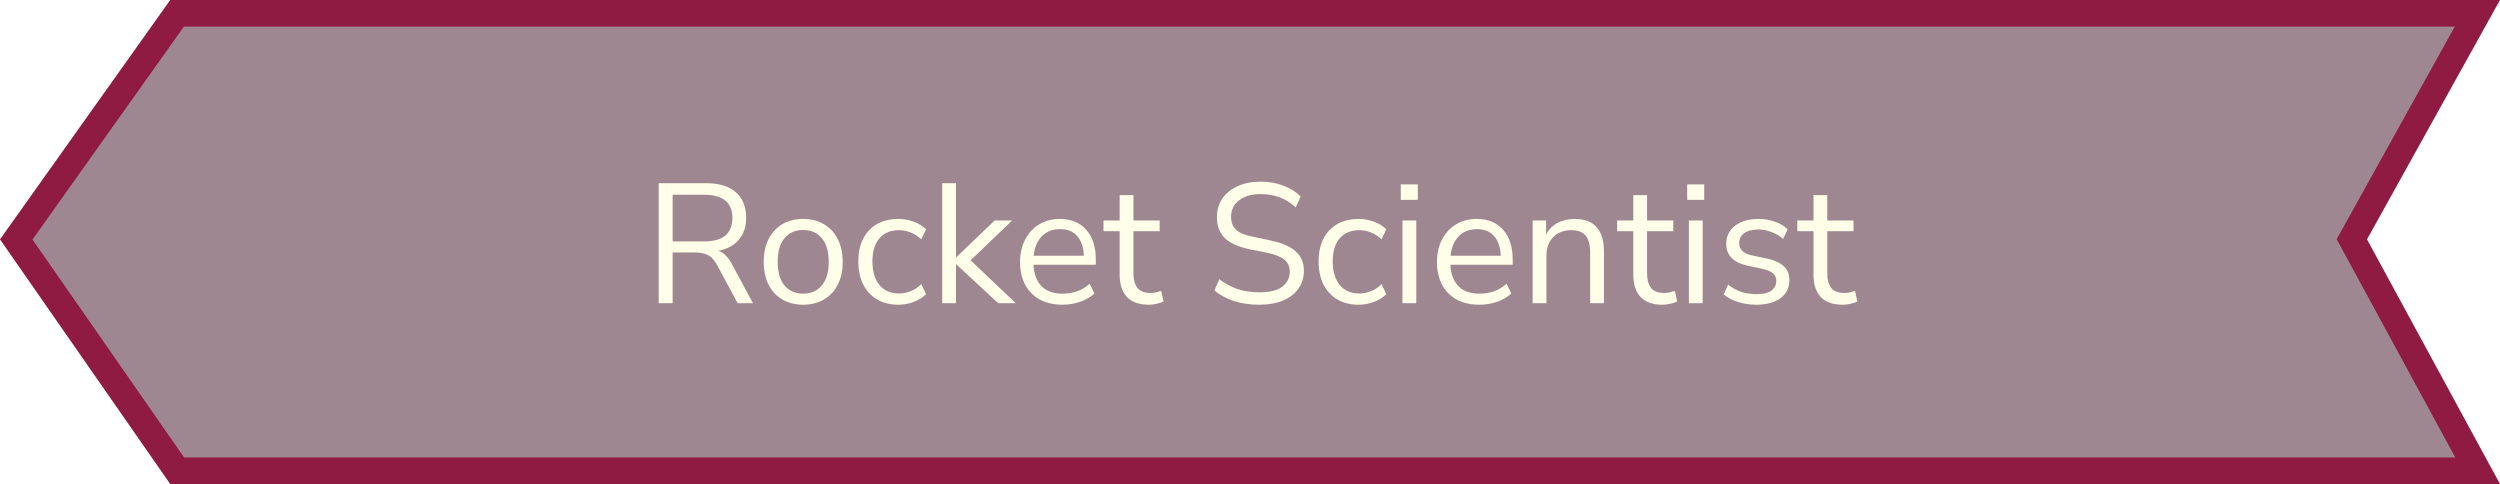 <svg width="470" height="91" viewBox="0 0 470 91" fill="none" xmlns="http://www.w3.org/2000/svg">
<path d="M442.815 43.786L442.147 44.987L442.803 46.194L465.796 88.5L33.306 88.5L3.056 45.016L33.29 2.5L465.751 2.5L442.815 43.786Z" fill="#401127" fill-opacity="0.5" stroke="#8F1B42" stroke-width="5"/>
<g filter="url(#filter0_d_268_326)">
<path d="M123.831 57V34.44H132.759C135.191 34.44 137.047 35.005 138.327 36.136C139.628 37.267 140.279 38.877 140.279 40.968C140.279 42.632 139.82 43.997 138.903 45.064C138.007 46.131 136.727 46.824 135.063 47.144C136.044 47.485 136.887 48.317 137.591 49.64L141.559 57H138.679L134.775 49.768C134.284 48.872 133.719 48.264 133.079 47.944C132.439 47.624 131.596 47.464 130.551 47.464H126.455V57H123.831ZM126.455 45.384H132.375C135.916 45.384 137.687 43.912 137.687 40.968C137.687 38.067 135.916 36.616 132.375 36.616H126.455V45.384ZM151.005 57.288C149.491 57.288 148.179 56.957 147.069 56.296C145.96 55.635 145.096 54.707 144.477 53.512C143.88 52.296 143.581 50.867 143.581 49.224C143.581 47.581 143.88 46.163 144.477 44.968C145.096 43.752 145.96 42.813 147.069 42.152C148.179 41.491 149.491 41.16 151.005 41.16C152.499 41.16 153.8 41.491 154.909 42.152C156.04 42.813 156.904 43.752 157.501 44.968C158.12 46.163 158.429 47.581 158.429 49.224C158.429 50.867 158.12 52.296 157.501 53.512C156.904 54.707 156.04 55.635 154.909 56.296C153.8 56.957 152.499 57.288 151.005 57.288ZM151.005 55.208C152.456 55.208 153.619 54.696 154.493 53.672C155.368 52.627 155.805 51.144 155.805 49.224C155.805 47.283 155.368 45.8 154.493 44.776C153.619 43.752 152.456 43.24 151.005 43.24C149.533 43.24 148.36 43.752 147.485 44.776C146.632 45.8 146.205 47.283 146.205 49.224C146.205 51.144 146.632 52.627 147.485 53.672C148.36 54.696 149.533 55.208 151.005 55.208ZM168.915 57.288C167.357 57.288 166.013 56.957 164.883 56.296C163.752 55.613 162.877 54.664 162.259 53.448C161.661 52.211 161.363 50.771 161.363 49.128C161.363 46.653 162.035 44.712 163.379 43.304C164.723 41.875 166.568 41.16 168.915 41.16C169.875 41.16 170.824 41.331 171.763 41.672C172.701 42.013 173.48 42.493 174.099 43.112L173.203 45C172.584 44.403 171.901 43.965 171.155 43.688C170.429 43.411 169.736 43.272 169.075 43.272C167.453 43.272 166.205 43.784 165.331 44.808C164.456 45.811 164.019 47.261 164.019 49.16C164.019 51.016 164.456 52.488 165.331 53.576C166.205 54.643 167.453 55.176 169.075 55.176C169.736 55.176 170.429 55.037 171.155 54.76C171.901 54.483 172.584 54.035 173.203 53.416L174.099 55.304C173.48 55.923 172.691 56.413 171.731 56.776C170.792 57.117 169.853 57.288 168.915 57.288ZM177.135 57V34.44H179.727V48.36H179.791L186.991 41.448H190.287L182.479 48.936L190.959 57H187.663L179.791 49.704H179.727V57H177.135ZM199.737 57.288C197.283 57.288 195.342 56.573 193.913 55.144C192.483 53.693 191.769 51.731 191.769 49.256C191.769 47.656 192.089 46.248 192.729 45.032C193.369 43.795 194.243 42.845 195.353 42.184C196.483 41.501 197.785 41.16 199.257 41.16C201.369 41.16 203.022 41.843 204.217 43.208C205.411 44.552 206.009 46.408 206.009 48.776V49.768H194.297C194.382 51.539 194.894 52.893 195.833 53.832C196.771 54.749 198.073 55.208 199.737 55.208C200.675 55.208 201.571 55.069 202.425 54.792C203.278 54.493 204.089 54.013 204.857 53.352L205.753 55.176C205.049 55.837 204.153 56.36 203.065 56.744C201.977 57.107 200.867 57.288 199.737 57.288ZM199.321 43.08C197.849 43.08 196.686 43.539 195.833 44.456C194.979 45.373 194.478 46.579 194.329 48.072H203.769C203.705 46.493 203.289 45.267 202.521 44.392C201.774 43.517 200.707 43.08 199.321 43.08ZM216 57.288C214.165 57.288 212.789 56.808 211.872 55.848C210.955 54.867 210.496 53.459 210.496 51.624V43.464H207.456V41.448H210.496V36.68H213.088V41.448H218.016V43.464H213.088V51.368C213.088 52.584 213.344 53.512 213.856 54.152C214.368 54.771 215.2 55.08 216.352 55.08C216.693 55.08 217.035 55.037 217.376 54.952C217.717 54.867 218.027 54.781 218.304 54.696L218.752 56.68C218.475 56.829 218.069 56.968 217.536 57.096C217.003 57.224 216.491 57.288 216 57.288ZM236.814 57.288C235.044 57.288 233.444 57.064 232.014 56.616C230.585 56.147 229.348 55.475 228.302 54.6L229.23 52.488C230.318 53.32 231.46 53.939 232.654 54.344C233.849 54.749 235.236 54.952 236.814 54.952C238.734 54.952 240.153 54.6 241.07 53.896C242.009 53.171 242.478 52.221 242.478 51.048C242.478 50.109 242.137 49.363 241.454 48.808C240.793 48.253 239.673 47.816 238.094 47.496L234.766 46.824C232.761 46.397 231.257 45.704 230.254 44.744C229.273 43.763 228.782 42.461 228.782 40.84C228.782 39.496 229.124 38.323 229.806 37.32C230.51 36.317 231.481 35.539 232.718 34.984C233.956 34.429 235.385 34.152 237.006 34.152C238.521 34.152 239.929 34.397 241.23 34.888C242.532 35.357 243.63 36.04 244.526 36.936L243.598 38.984C242.638 38.109 241.625 37.48 240.558 37.096C239.492 36.691 238.297 36.488 236.974 36.488C235.289 36.488 233.945 36.883 232.942 37.672C231.94 38.44 231.438 39.464 231.438 40.744C231.438 41.768 231.748 42.579 232.366 43.176C233.006 43.773 234.041 44.211 235.47 44.488L238.798 45.192C240.953 45.64 242.542 46.323 243.566 47.24C244.612 48.136 245.134 49.363 245.134 50.92C245.134 52.179 244.793 53.288 244.11 54.248C243.449 55.208 242.489 55.955 241.23 56.488C239.993 57.021 238.521 57.288 236.814 57.288ZM255.446 57.288C253.888 57.288 252.544 56.957 251.414 56.296C250.283 55.613 249.408 54.664 248.79 53.448C248.192 52.211 247.894 50.771 247.894 49.128C247.894 46.653 248.566 44.712 249.91 43.304C251.254 41.875 253.099 41.16 255.446 41.16C256.406 41.16 257.355 41.331 258.294 41.672C259.232 42.013 260.011 42.493 260.63 43.112L259.734 45C259.115 44.403 258.432 43.965 257.686 43.688C256.96 43.411 256.267 43.272 255.606 43.272C253.984 43.272 252.736 43.784 251.862 44.808C250.987 45.811 250.55 47.261 250.55 49.16C250.55 51.016 250.987 52.488 251.862 53.576C252.736 54.643 253.984 55.176 255.606 55.176C256.267 55.176 256.96 55.037 257.686 54.76C258.432 54.483 259.115 54.035 259.734 53.416L260.63 55.304C260.011 55.923 259.222 56.413 258.262 56.776C257.323 57.117 256.384 57.288 255.446 57.288ZM263.346 37.576V34.664H266.546V37.576H263.346ZM263.666 57V41.448H266.258V57H263.666ZM278.112 57.288C275.658 57.288 273.717 56.573 272.288 55.144C270.858 53.693 270.144 51.731 270.144 49.256C270.144 47.656 270.464 46.248 271.104 45.032C271.744 43.795 272.618 42.845 273.728 42.184C274.858 41.501 276.16 41.16 277.632 41.16C279.744 41.16 281.397 41.843 282.592 43.208C283.786 44.552 284.384 46.408 284.384 48.776V49.768H272.672C272.757 51.539 273.269 52.893 274.208 53.832C275.146 54.749 276.448 55.208 278.112 55.208C279.05 55.208 279.946 55.069 280.8 54.792C281.653 54.493 282.464 54.013 283.232 53.352L284.128 55.176C283.424 55.837 282.528 56.36 281.44 56.744C280.352 57.107 279.242 57.288 278.112 57.288ZM277.696 43.08C276.224 43.08 275.061 43.539 274.208 44.456C273.354 45.373 272.853 46.579 272.704 48.072H282.144C282.08 46.493 281.664 45.267 280.896 44.392C280.149 43.517 279.082 43.08 277.696 43.08ZM288.135 57V41.448H290.663V44.104C291.175 43.123 291.9 42.387 292.839 41.896C293.778 41.405 294.834 41.16 296.007 41.16C299.698 41.16 301.543 43.208 301.543 47.304V57H298.951V47.464C298.951 46.013 298.663 44.957 298.087 44.296C297.532 43.613 296.636 43.272 295.399 43.272C293.97 43.272 292.828 43.72 291.975 44.616C291.143 45.491 290.727 46.664 290.727 48.136V57H288.135ZM312.563 57.288C310.728 57.288 309.352 56.808 308.435 55.848C307.517 54.867 307.059 53.459 307.059 51.624V43.464H304.019V41.448H307.059V36.68H309.651V41.448H314.579V43.464H309.651V51.368C309.651 52.584 309.907 53.512 310.419 54.152C310.931 54.771 311.763 55.08 312.915 55.08C313.256 55.08 313.597 55.037 313.939 54.952C314.28 54.867 314.589 54.781 314.867 54.696L315.315 56.68C315.037 56.829 314.632 56.968 314.099 57.096C313.565 57.224 313.053 57.288 312.563 57.288ZM317.19 37.576V34.664H320.39V37.576H317.19ZM317.51 57V41.448H320.102V57H317.51ZM330.196 57.288C328.98 57.288 327.828 57.117 326.74 56.776C325.652 56.435 324.756 55.955 324.052 55.336L324.884 53.512C325.652 54.131 326.494 54.589 327.412 54.888C328.35 55.165 329.3 55.304 330.26 55.304C331.476 55.304 332.393 55.08 333.012 54.632C333.63 54.184 333.94 53.576 333.94 52.808C333.94 52.211 333.737 51.741 333.332 51.4C332.926 51.037 332.286 50.76 331.412 50.568L328.5 49.928C325.854 49.352 324.532 47.987 324.532 45.832C324.532 44.424 325.086 43.293 326.196 42.44C327.326 41.587 328.798 41.16 330.612 41.16C331.678 41.16 332.692 41.331 333.652 41.672C334.633 41.992 335.444 42.472 336.084 43.112L335.22 44.936C334.601 44.36 333.876 43.923 333.044 43.624C332.233 43.304 331.422 43.144 330.612 43.144C329.417 43.144 328.51 43.379 327.892 43.848C327.273 44.317 326.964 44.936 326.964 45.704C326.964 46.899 327.753 47.667 329.332 48.008L332.244 48.616C333.609 48.915 334.644 49.395 335.348 50.056C336.052 50.696 336.404 51.571 336.404 52.68C336.404 54.109 335.838 55.24 334.708 56.072C333.577 56.883 332.073 57.288 330.196 57.288ZM346.438 57.288C344.603 57.288 343.227 56.808 342.31 55.848C341.392 54.867 340.934 53.459 340.934 51.624V43.464H337.894V41.448H340.934V36.68H343.526V41.448H348.454V43.464H343.526V51.368C343.526 52.584 343.782 53.512 344.294 54.152C344.806 54.771 345.638 55.08 346.79 55.08C347.131 55.08 347.472 55.037 347.814 54.952C348.155 54.867 348.464 54.781 348.742 54.696L349.19 56.68C348.912 56.829 348.507 56.968 347.974 57.096C347.44 57.224 346.928 57.288 346.438 57.288Z" fill="#FFFEE8"/>
</g>
<defs>
<filter id="filter0_d_268_326" x="108.831" y="19.152" width="255.359" height="53.136" filterUnits="userSpaceOnUse" color-interpolation-filters="sRGB">
<feFlood flood-opacity="0" result="BackgroundImageFix"/>
<feColorMatrix in="SourceAlpha" type="matrix" values="0 0 0 0 0 0 0 0 0 0 0 0 0 0 0 0 0 0 127 0" result="hardAlpha"/>
<feOffset/>
<feGaussianBlur stdDeviation="7.5"/>
<feColorMatrix type="matrix" values="0 0 0 0 1 0 0 0 0 0.996 0 0 0 0 0.91 0 0 0 0.5 0"/>
<feBlend mode="normal" in2="BackgroundImageFix" result="effect1_dropShadow_268_326"/>
<feBlend mode="normal" in="SourceGraphic" in2="effect1_dropShadow_268_326" result="shape"/>
</filter>
</defs>
</svg>
